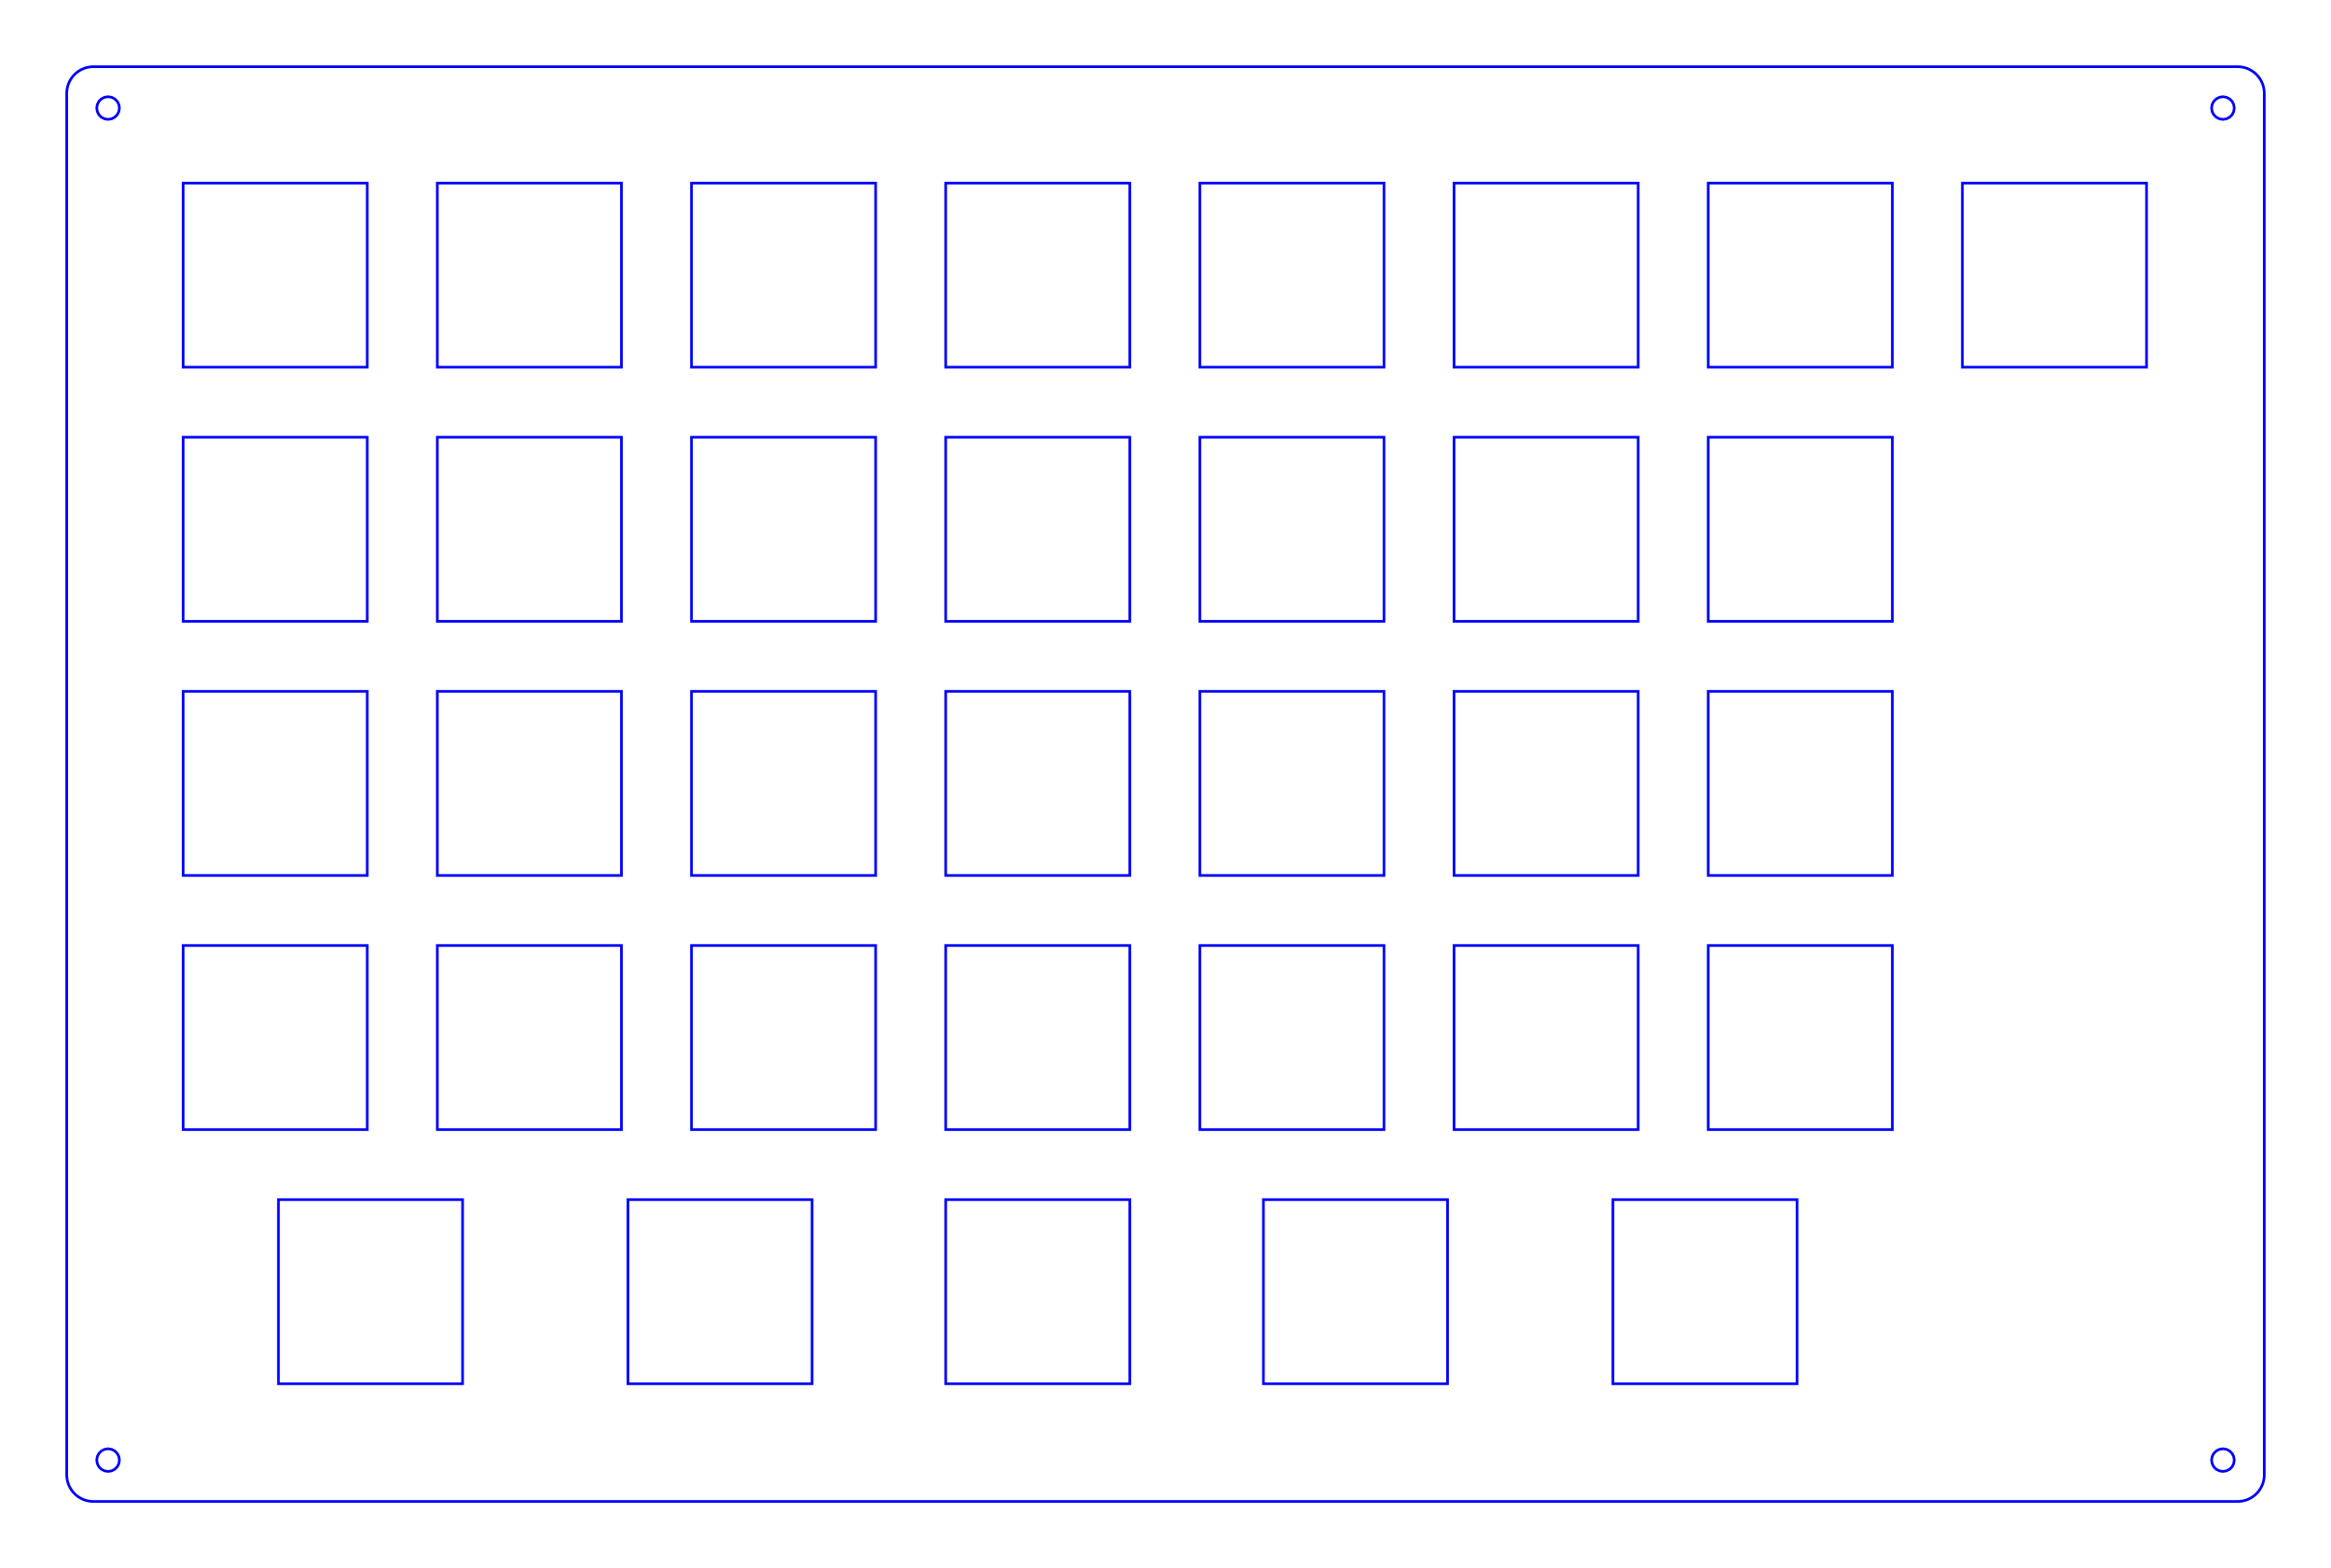 <?xml version="1.0"?>
<!-- Generated by SVGo -->
<svg width="174.700mm" height="117.550mm"
     viewBox="0.000 0.000 174.700 117.550"
     xmlns="http://www.w3.org/2000/svg" 
     xmlns:xlink="http://www.w3.org/1999/xlink">
<polygon points="167.700,5.000 167.857,5.006 168.013,5.025 168.167,5.055 168.318,5.098 168.465,5.152 168.608,5.218 168.745,5.295 168.876,5.382 168.999,5.479 169.114,5.586 169.221,5.701 169.318,5.824 169.405,5.955 169.482,6.092 169.548,6.235 169.602,6.382 169.645,6.533 169.675,6.687 169.694,6.843 169.700,7.000 169.700,110.550 169.694,110.707 169.675,110.863 169.645,111.017 169.602,111.168 169.548,111.315 169.482,111.458 169.405,111.595 169.318,111.726 169.221,111.849 169.114,111.964 168.999,112.071 168.876,112.168 168.745,112.255 168.608,112.332 168.465,112.398 168.318,112.452 168.167,112.495 168.013,112.525 167.857,112.544 167.700,112.550 7.000,112.550 6.843,112.544 6.687,112.525 6.533,112.495 6.382,112.452 6.235,112.398 6.092,112.332 5.955,112.255 5.824,112.168 5.701,112.071 5.586,111.964 5.479,111.849 5.382,111.726 5.295,111.595 5.218,111.458 5.152,111.315 5.098,111.168 5.055,111.017 5.025,110.863 5.006,110.707 5.000,110.550 5.000,7.000 5.006,6.843 5.025,6.687 5.055,6.533 5.098,6.382 5.152,6.235 5.218,6.092 5.295,5.955 5.382,5.824 5.479,5.701 5.586,5.586 5.701,5.479 5.824,5.382 5.955,5.295 6.092,5.218 6.235,5.152 6.382,5.098 6.533,5.055 6.687,5.025 6.843,5.006 7.000,5.000" style="fill:none;stroke-width:0.2;stroke:blue"/>
<polygon points="166.600,7.250 166.863,7.292 167.100,7.412 167.288,7.600 167.408,7.837 167.450,8.100 167.408,8.363 167.288,8.600 167.100,8.788 166.863,8.908 166.600,8.950 166.337,8.908 166.100,8.788 165.912,8.600 165.792,8.363 165.750,8.100 165.792,7.837 165.912,7.600 166.100,7.412 166.337,7.292" style="fill:none;stroke-width:0.2;stroke:blue"/>
<polygon points="166.600,108.600 166.863,108.642 167.100,108.762 167.288,108.950 167.408,109.187 167.450,109.450 167.408,109.713 167.288,109.950 167.100,110.138 166.863,110.258 166.600,110.300 166.337,110.258 166.100,110.138 165.912,109.950 165.792,109.713 165.750,109.450 165.792,109.187 165.912,108.950 166.100,108.762 166.337,108.642" style="fill:none;stroke-width:0.2;stroke:blue"/>
<polygon points="8.100,108.600 8.363,108.642 8.600,108.762 8.788,108.950 8.908,109.187 8.950,109.450 8.908,109.713 8.788,109.950 8.600,110.138 8.363,110.258 8.100,110.300 7.837,110.258 7.600,110.138 7.412,109.950 7.292,109.713 7.250,109.450 7.292,109.187 7.412,108.950 7.600,108.762 7.837,108.642" style="fill:none;stroke-width:0.2;stroke:blue"/>
<polygon points="8.100,7.250 8.363,7.292 8.600,7.412 8.788,7.600 8.908,7.837 8.950,8.100 8.908,8.363 8.788,8.600 8.600,8.788 8.363,8.908 8.100,8.950 7.837,8.908 7.600,8.788 7.412,8.600 7.292,8.363 7.250,8.100 7.292,7.837 7.412,7.600 7.600,7.412 7.837,7.292" style="fill:none;stroke-width:0.2;stroke:blue"/>
<polygon points="13.725,27.525 13.725,13.725 27.525,13.725 27.525,27.525" style="fill:none;stroke-width:0.2;stroke:blue"/>
<polygon points="13.725,46.575 13.725,32.775 27.525,32.775 27.525,46.575" style="fill:none;stroke-width:0.2;stroke:blue"/>
<polygon points="13.725,65.625 13.725,51.825 27.525,51.825 27.525,65.625" style="fill:none;stroke-width:0.2;stroke:blue"/>
<polygon points="13.725,84.675 13.725,70.875 27.525,70.875 27.525,84.675" style="fill:none;stroke-width:0.2;stroke:blue"/>
<polygon points="20.869,103.725 20.869,89.925 34.669,89.925 34.669,103.725" style="fill:none;stroke-width:0.2;stroke:blue"/>
<polygon points="32.775,27.525 32.775,13.725 46.575,13.725 46.575,27.525" style="fill:none;stroke-width:0.2;stroke:blue"/>
<polygon points="32.775,46.575 32.775,32.775 46.575,32.775 46.575,46.575" style="fill:none;stroke-width:0.2;stroke:blue"/>
<polygon points="32.775,65.625 32.775,51.825 46.575,51.825 46.575,65.625" style="fill:none;stroke-width:0.2;stroke:blue"/>
<polygon points="32.775,84.675 32.775,70.875 46.575,70.875 46.575,84.675" style="fill:none;stroke-width:0.2;stroke:blue"/>
<polygon points="47.062,103.725 47.062,89.925 60.862,89.925 60.862,103.725" style="fill:none;stroke-width:0.2;stroke:blue"/>
<polygon points="51.825,27.525 51.825,13.725 65.625,13.725 65.625,27.525" style="fill:none;stroke-width:0.2;stroke:blue"/>
<polygon points="51.825,46.575 51.825,32.775 65.625,32.775 65.625,46.575" style="fill:none;stroke-width:0.2;stroke:blue"/>
<polygon points="51.825,65.625 51.825,51.825 65.625,51.825 65.625,65.625" style="fill:none;stroke-width:0.2;stroke:blue"/>
<polygon points="51.825,84.675 51.825,70.875 65.625,70.875 65.625,84.675" style="fill:none;stroke-width:0.2;stroke:blue"/>
<polygon points="70.875,27.525 70.875,13.725 84.675,13.725 84.675,27.525" style="fill:none;stroke-width:0.2;stroke:blue"/>
<polygon points="70.875,46.575 70.875,32.775 84.675,32.775 84.675,46.575" style="fill:none;stroke-width:0.2;stroke:blue"/>
<polygon points="70.875,65.625 70.875,51.825 84.675,51.825 84.675,65.625" style="fill:none;stroke-width:0.2;stroke:blue"/>
<polygon points="70.875,84.675 70.875,70.875 84.675,70.875 84.675,84.675" style="fill:none;stroke-width:0.2;stroke:blue"/>
<polygon points="70.875,103.725 70.875,89.925 84.675,89.925 84.675,103.725" style="fill:none;stroke-width:0.2;stroke:blue"/>
<polygon points="89.925,27.525 89.925,13.725 103.725,13.725 103.725,27.525" style="fill:none;stroke-width:0.2;stroke:blue"/>
<polygon points="89.925,46.575 89.925,32.775 103.725,32.775 103.725,46.575" style="fill:none;stroke-width:0.2;stroke:blue"/>
<polygon points="89.925,65.625 89.925,51.825 103.725,51.825 103.725,65.625" style="fill:none;stroke-width:0.2;stroke:blue"/>
<polygon points="89.925,84.675 89.925,70.875 103.725,70.875 103.725,84.675" style="fill:none;stroke-width:0.2;stroke:blue"/>
<polygon points="94.688,103.725 94.688,89.925 108.488,89.925 108.488,103.725" style="fill:none;stroke-width:0.2;stroke:blue"/>
<polygon points="108.975,27.525 108.975,13.725 122.775,13.725 122.775,27.525" style="fill:none;stroke-width:0.2;stroke:blue"/>
<polygon points="108.975,46.575 108.975,32.775 122.775,32.775 122.775,46.575" style="fill:none;stroke-width:0.2;stroke:blue"/>
<polygon points="108.975,65.625 108.975,51.825 122.775,51.825 122.775,65.625" style="fill:none;stroke-width:0.2;stroke:blue"/>
<polygon points="108.975,84.675 108.975,70.875 122.775,70.875 122.775,84.675" style="fill:none;stroke-width:0.2;stroke:blue"/>
<polygon points="120.881,103.725 120.881,89.925 134.681,89.925 134.681,103.725" style="fill:none;stroke-width:0.2;stroke:blue"/>
<polygon points="128.025,27.525 128.025,13.725 141.825,13.725 141.825,27.525" style="fill:none;stroke-width:0.2;stroke:blue"/>
<polygon points="128.025,46.575 128.025,32.775 141.825,32.775 141.825,46.575" style="fill:none;stroke-width:0.2;stroke:blue"/>
<polygon points="128.025,65.625 128.025,51.825 141.825,51.825 141.825,65.625" style="fill:none;stroke-width:0.2;stroke:blue"/>
<polygon points="128.025,84.675 128.025,70.875 141.825,70.875 141.825,84.675" style="fill:none;stroke-width:0.2;stroke:blue"/>
<polygon points="147.075,27.525 147.075,13.725 160.875,13.725 160.875,27.525" style="fill:none;stroke-width:0.2;stroke:blue"/>
</svg>
